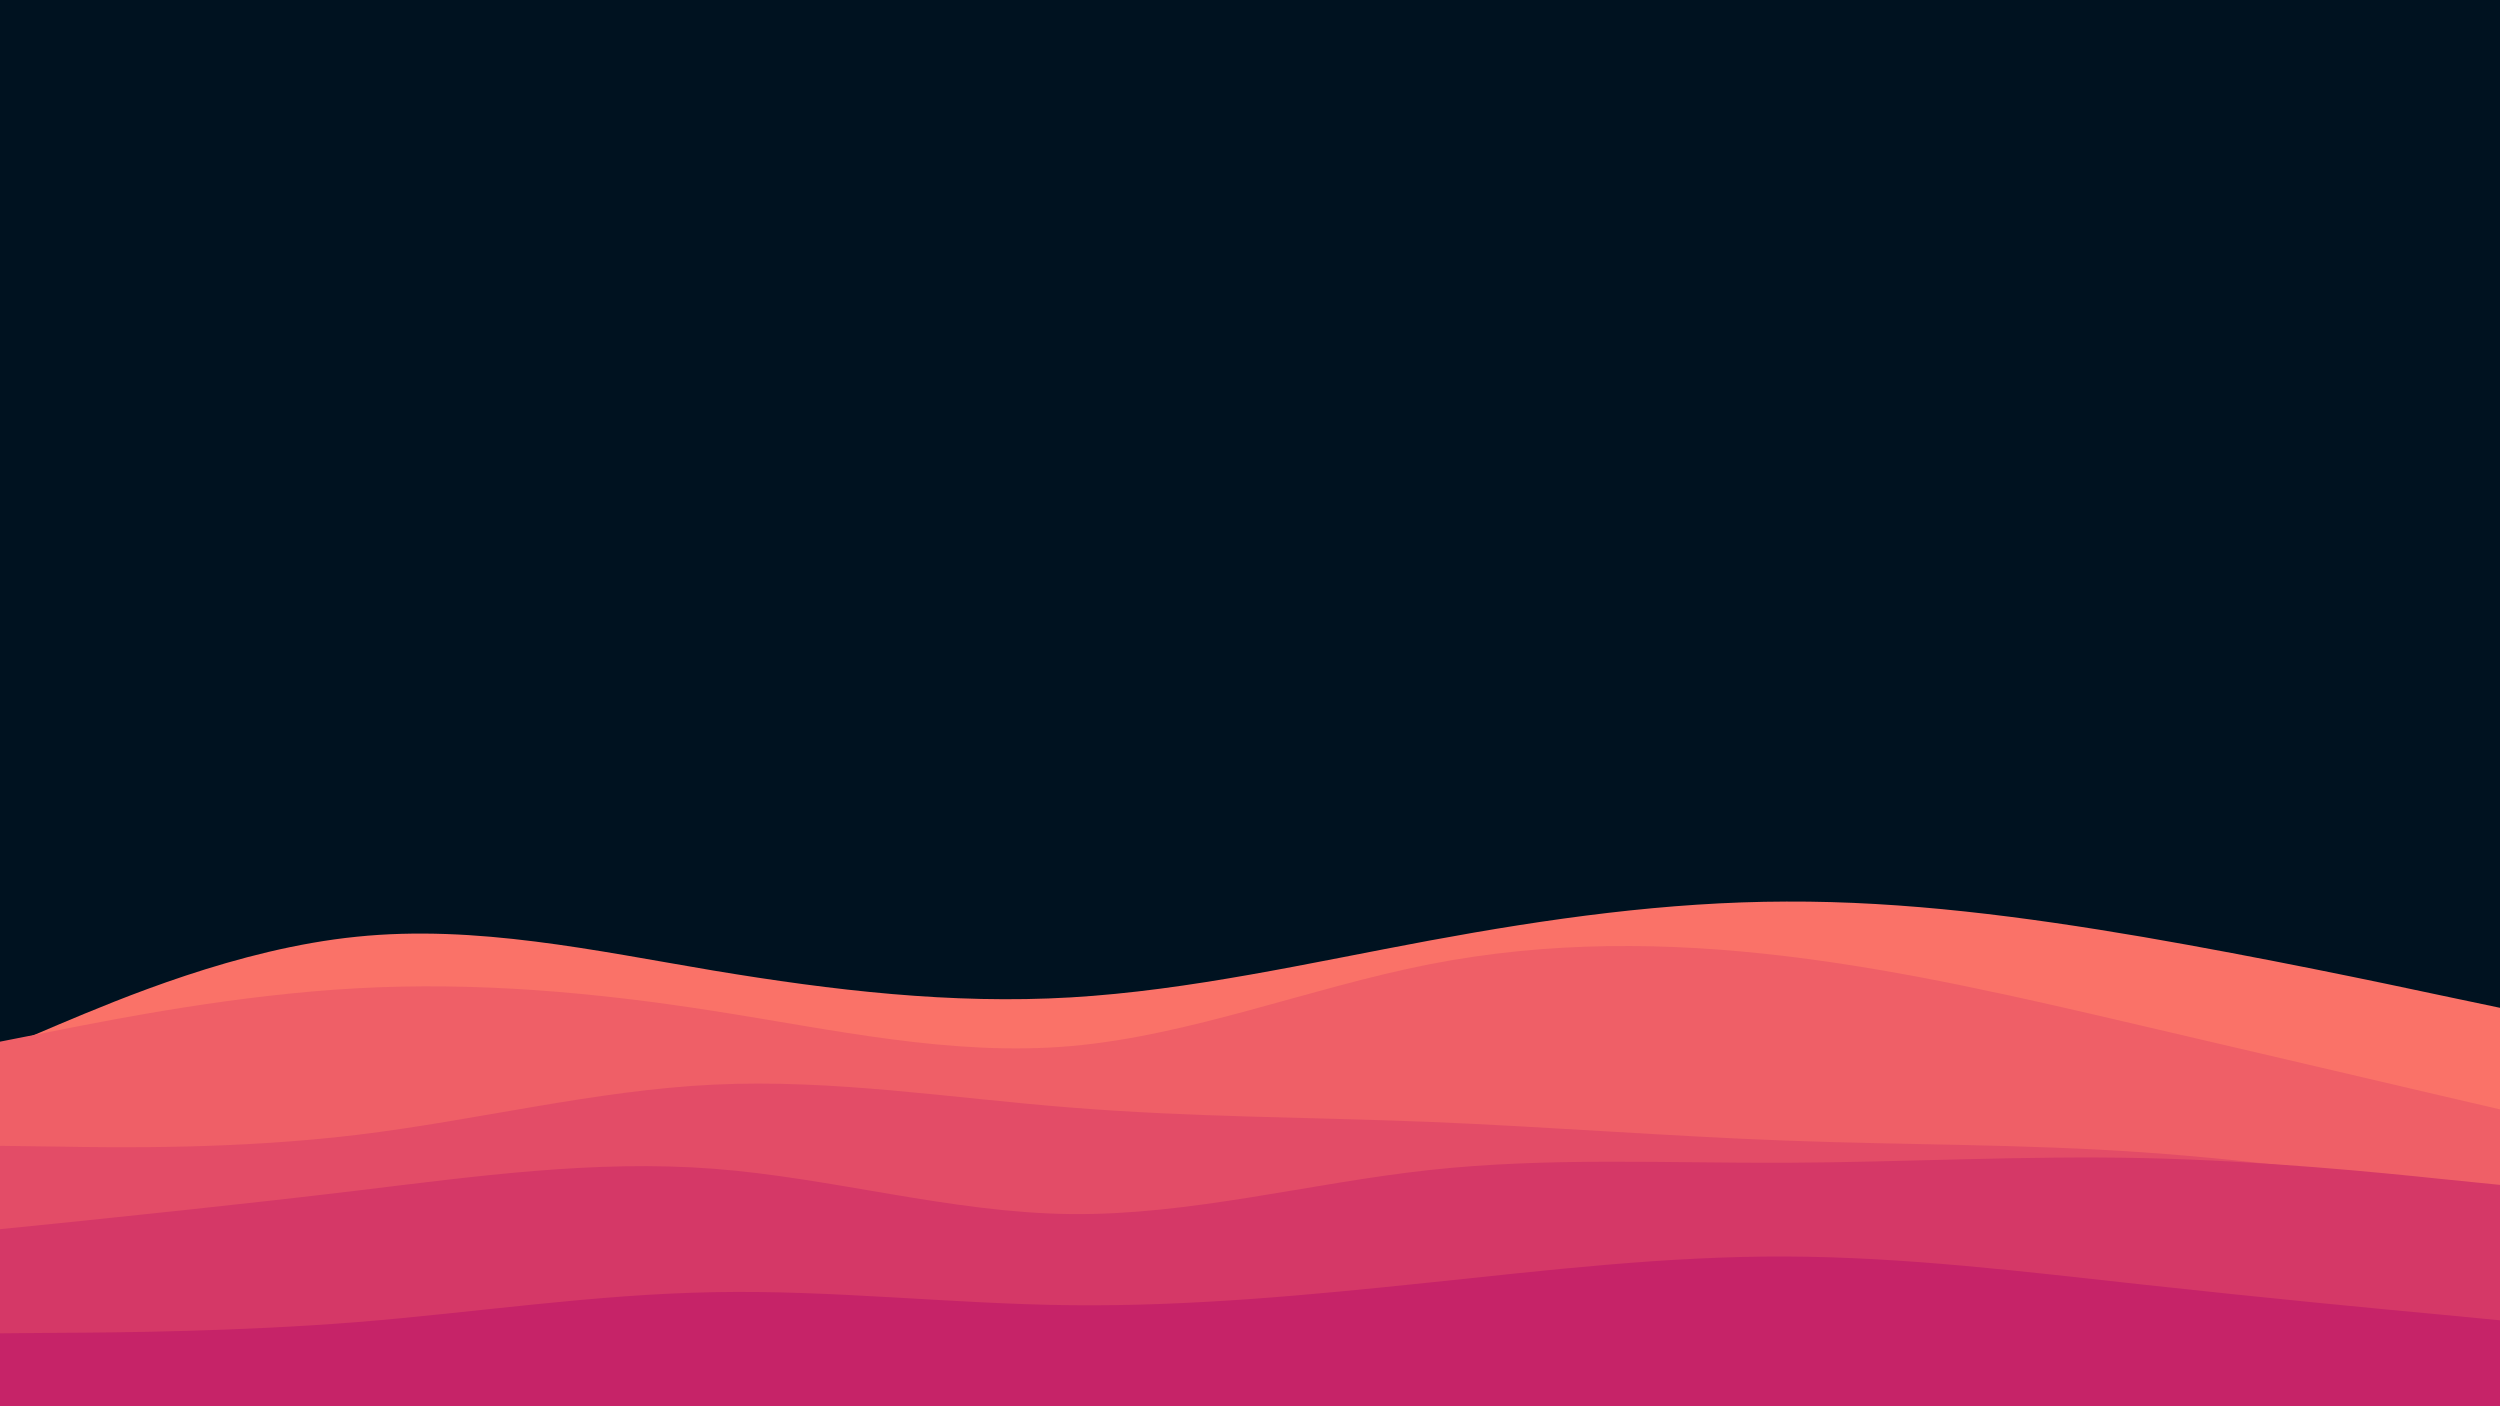 <svg id="visual" viewBox="0 0 960 540" width="960" height="540" xmlns="http://www.w3.org/2000/svg" xmlns:xlink="http://www.w3.org/1999/xlink" version="1.1"><rect x="0" y="0" width="960" height="540" fill="#001220"></rect><path d="M0 403L22.8 393.3C45.7 383.7 91.3 364.3 137 359.7C182.7 355 228.3 365 274 372.7C319.7 380.3 365.3 385.7 411.2 383C457 380.3 503 369.7 548.8 361.2C594.7 352.7 640.3 346.3 686 346.2C731.7 346 777.3 352 823 359.8C868.7 367.7 914.3 377.3 937.2 382.2L960 387L960 541L937.2 541C914.3 541 868.7 541 823 541C777.3 541 731.7 541 686 541C640.3 541 594.7 541 548.8 541C503 541 457 541 411.2 541C365.3 541 319.7 541 274 541C228.3 541 182.7 541 137 541C91.3 541 45.7 541 22.8 541L0 541Z" fill="#fa7268"></path><path d="M0 400L22.8 395.5C45.7 391 91.3 382 137 379.5C182.7 377 228.3 381 274 388.2C319.7 395.3 365.3 405.7 411.2 401.7C457 397.7 503 379.3 548.8 370.3C594.7 361.3 640.3 361.7 686 367.2C731.7 372.7 777.3 383.3 823 394C868.7 404.7 914.3 415.3 937.2 420.7L960 426L960 541L937.2 541C914.3 541 868.7 541 823 541C777.3 541 731.7 541 686 541C640.3 541 594.7 541 548.8 541C503 541 457 541 411.2 541C365.3 541 319.7 541 274 541C228.3 541 182.7 541 137 541C91.3 541 45.7 541 22.8 541L0 541Z" fill="#ef5f67"></path><path d="M0 440L22.8 440.3C45.7 440.7 91.3 441.3 137 435.8C182.7 430.3 228.3 418.7 274 416.5C319.7 414.3 365.3 421.7 411.2 425.3C457 429 503 429 548.8 430.8C594.7 432.7 640.3 436.3 686 438C731.7 439.7 777.3 439.3 823 442.5C868.7 445.7 914.3 452.3 937.2 455.7L960 459L960 541L937.2 541C914.3 541 868.7 541 823 541C777.3 541 731.7 541 686 541C640.3 541 594.7 541 548.8 541C503 541 457 541 411.2 541C365.3 541 319.7 541 274 541C228.3 541 182.7 541 137 541C91.3 541 45.7 541 22.8 541L0 541Z" fill="#e34c67"></path><path d="M0 472L22.8 469.7C45.7 467.3 91.3 462.7 137 457.2C182.7 451.7 228.3 445.3 274 448.8C319.7 452.3 365.3 465.7 411.2 466.2C457 466.7 503 454.3 548.8 449.3C594.7 444.3 640.3 446.7 686 446.5C731.7 446.3 777.3 443.7 823 444.7C868.7 445.7 914.3 450.3 937.2 452.7L960 455L960 541L937.2 541C914.3 541 868.7 541 823 541C777.3 541 731.7 541 686 541C640.3 541 594.7 541 548.8 541C503 541 457 541 411.2 541C365.3 541 319.7 541 274 541C228.3 541 182.7 541 137 541C91.3 541 45.7 541 22.8 541L0 541Z" fill="#d53867"></path><path d="M0 512L22.8 511.8C45.7 511.7 91.3 511.3 137 507.7C182.7 504 228.3 497 274 496.2C319.7 495.3 365.3 500.7 411.2 501.2C457 501.7 503 497.3 548.8 492.5C594.7 487.7 640.3 482.3 686 482.5C731.7 482.7 777.3 488.3 823 493.3C868.7 498.3 914.3 502.7 937.2 504.8L960 507L960 541L937.2 541C914.3 541 868.7 541 823 541C777.3 541 731.7 541 686 541C640.3 541 594.7 541 548.8 541C503 541 457 541 411.2 541C365.3 541 319.7 541 274 541C228.3 541 182.7 541 137 541C91.3 541 45.7 541 22.8 541L0 541Z" fill="#c62368"></path></svg>